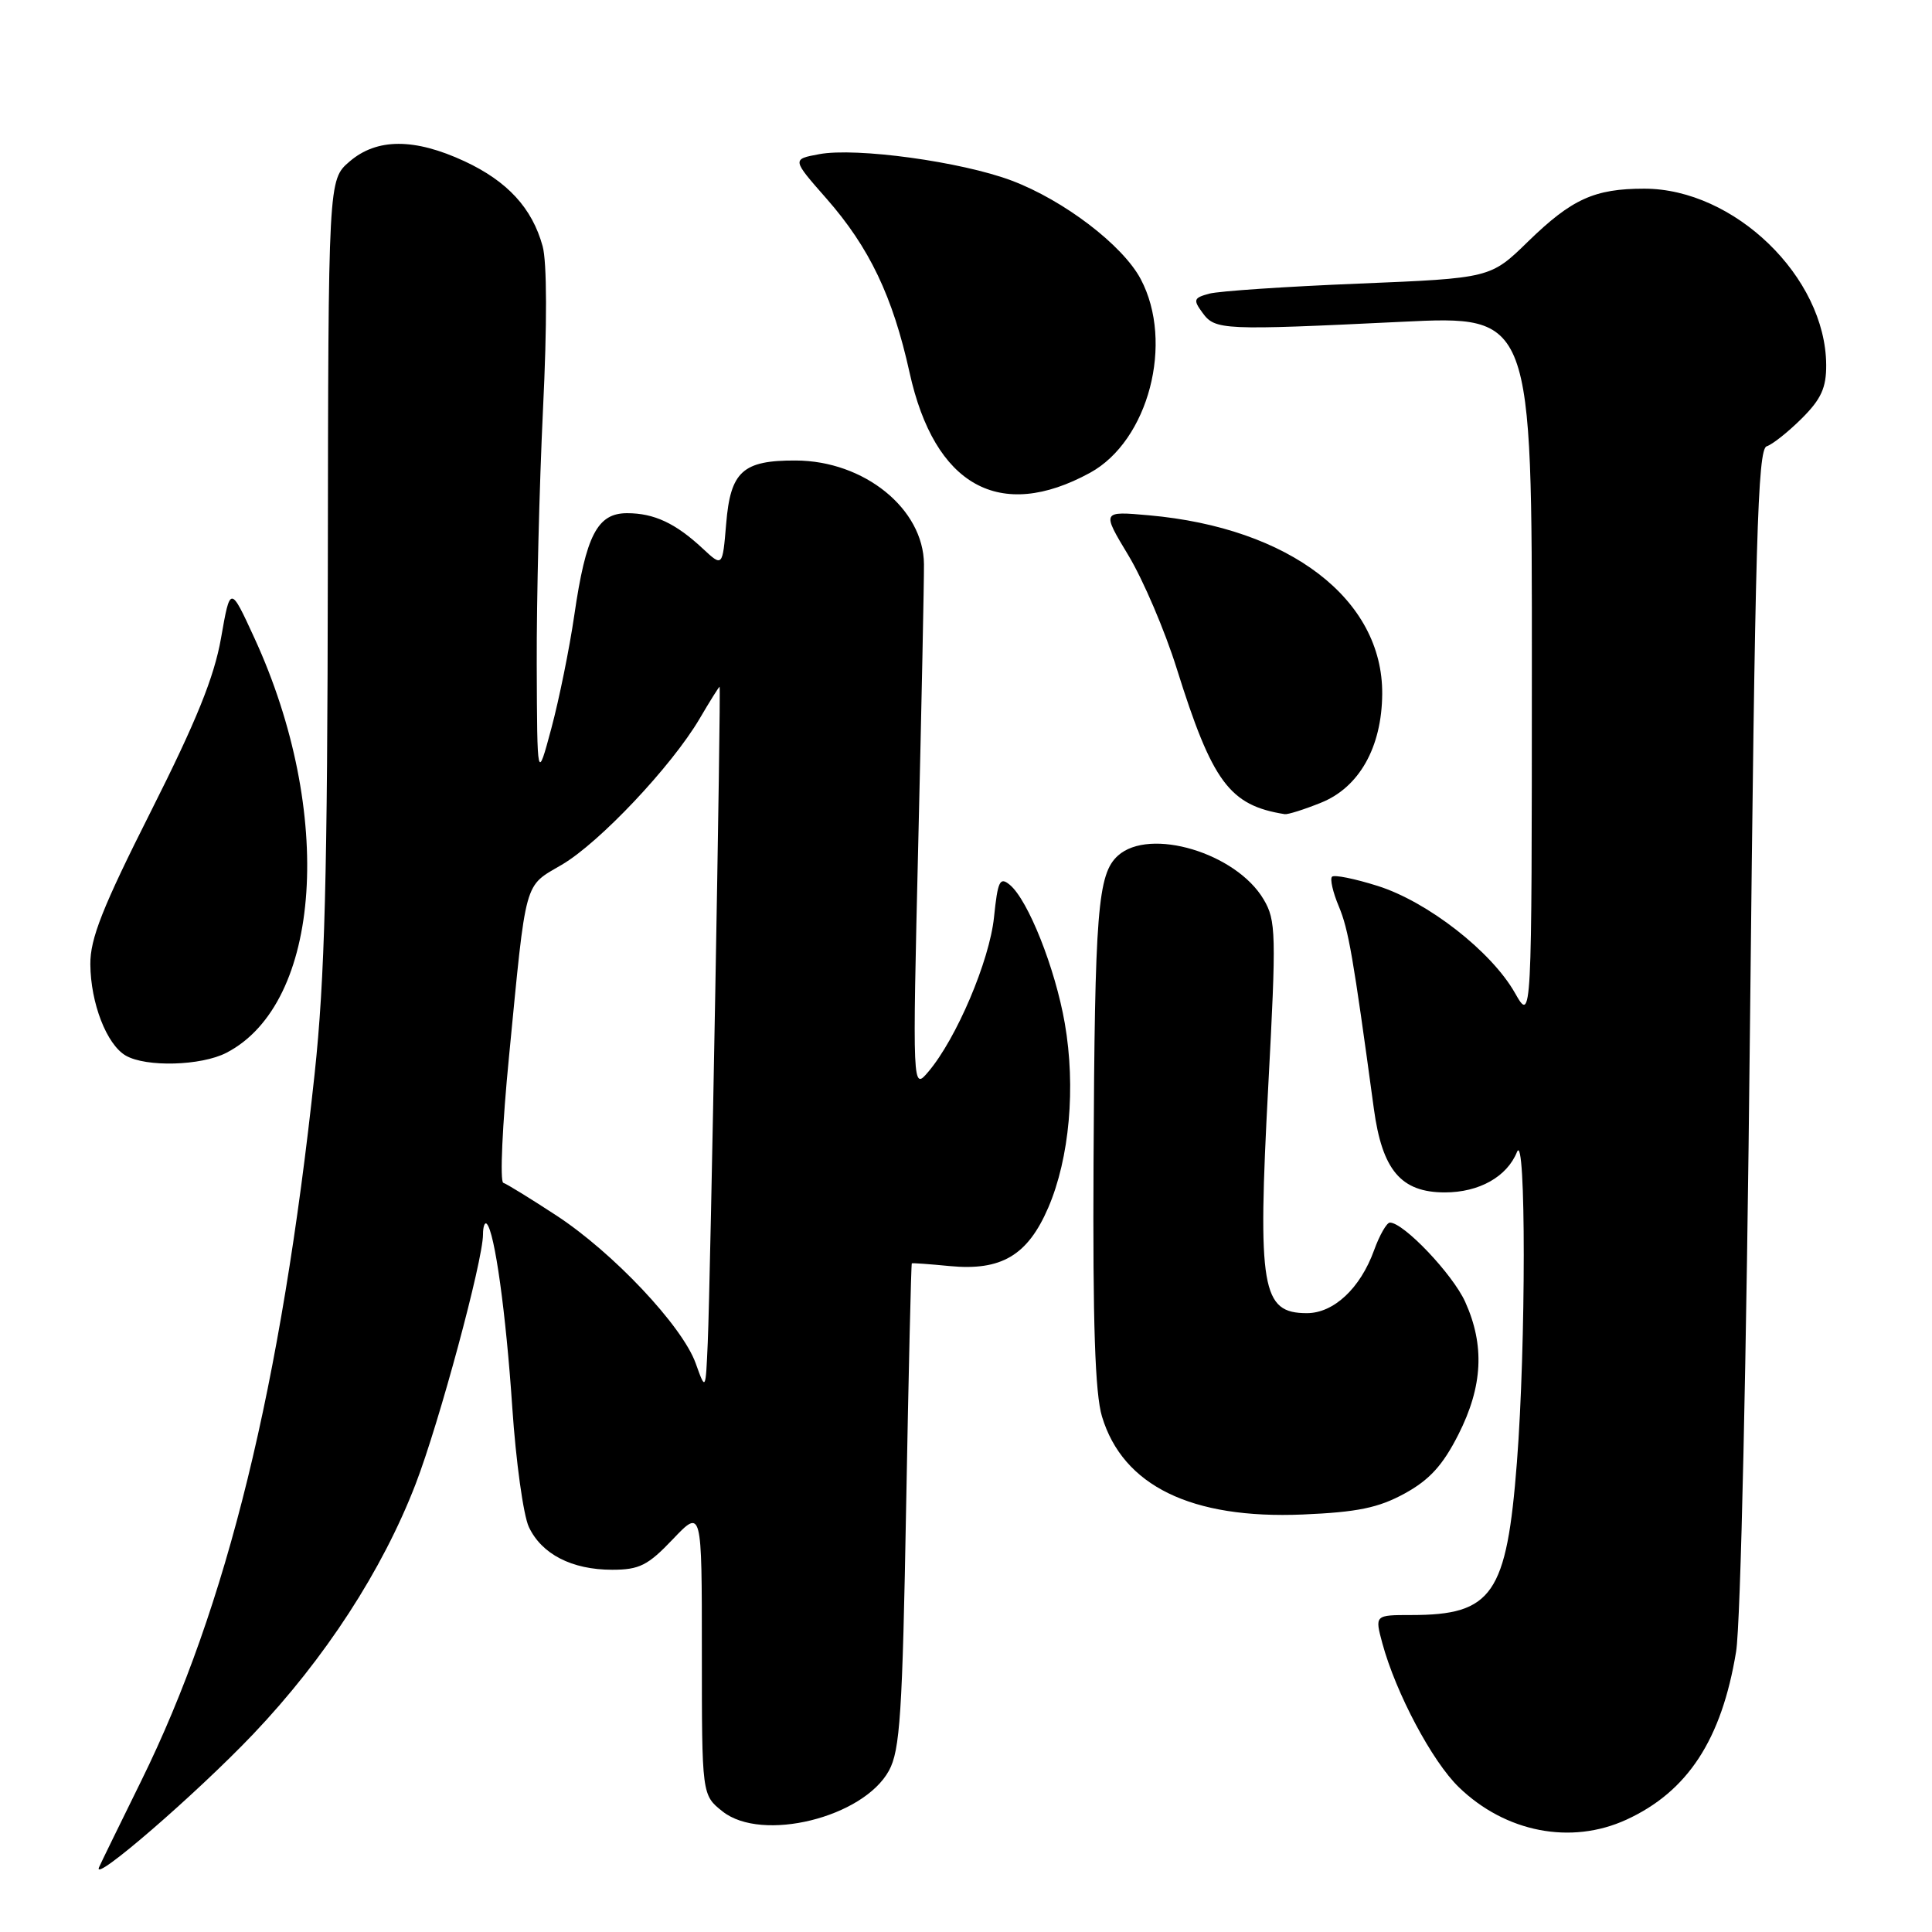 <?xml version="1.0" encoding="UTF-8" standalone="no"?>
<!DOCTYPE svg PUBLIC "-//W3C//DTD SVG 1.1//EN" "http://www.w3.org/Graphics/SVG/1.1/DTD/svg11.dtd" >
<svg xmlns="http://www.w3.org/2000/svg" xmlns:xlink="http://www.w3.org/1999/xlink" version="1.1" viewBox="0 0 256 256">
 <g >
 <path fill="currentColor"
d=" M 33.55 229.78 C 43.06 219.78 50.67 208.07 55.07 196.65 C 58.17 188.62 63.99 167.05 64.00 163.58 C 64.00 162.53 64.23 161.89 64.50 162.17 C 65.55 163.22 67.04 173.96 67.88 186.50 C 68.36 193.65 69.35 200.77 70.07 202.32 C 71.76 205.93 75.77 208.00 81.11 208.00 C 84.72 208.00 85.85 207.43 89.15 203.96 C 93.00 199.92 93.00 199.92 93.00 218.89 C 93.00 237.85 93.00 237.85 95.75 240.03 C 100.95 244.15 114.38 240.85 117.79 234.62 C 119.26 231.93 119.58 227.06 120.07 199.50 C 120.39 181.90 120.73 167.45 120.82 167.40 C 120.92 167.34 123.18 167.50 125.83 167.76 C 132.69 168.42 136.17 166.35 138.90 160.02 C 141.72 153.46 142.56 144.05 141.09 135.59 C 139.82 128.29 136.22 119.24 133.80 117.24 C 132.48 116.15 132.21 116.72 131.71 121.55 C 131.11 127.32 126.73 137.62 123.02 142.00 C 120.90 144.50 120.90 144.50 121.68 111.50 C 122.11 93.35 122.45 76.82 122.43 74.76 C 122.38 67.42 114.50 61.05 105.44 61.02 C 98.41 60.99 96.79 62.46 96.22 69.41 C 95.74 75.13 95.74 75.13 93.12 72.69 C 89.52 69.33 86.67 68.00 83.09 68.00 C 79.15 68.00 77.64 70.92 76.10 81.50 C 75.46 85.90 74.09 92.65 73.06 96.50 C 71.18 103.50 71.18 103.50 71.12 88.00 C 71.09 79.47 71.47 64.29 71.95 54.25 C 72.50 43.07 72.48 34.69 71.90 32.62 C 70.51 27.57 67.25 24.03 61.58 21.38 C 54.92 18.28 49.93 18.29 46.31 21.41 C 43.50 23.83 43.50 23.83 43.44 75.16 C 43.39 116.22 43.04 129.66 41.69 142.28 C 37.25 183.65 30.08 212.89 18.73 235.94 C 15.87 241.75 13.34 246.92 13.12 247.43 C 12.13 249.70 25.99 237.72 33.55 229.78 Z  M 215.50 241.12 C 223.63 237.39 228.13 230.50 230.04 218.86 C 230.65 215.18 231.42 180.26 231.88 136.05 C 232.56 71.68 232.90 59.53 234.09 59.14 C 234.87 58.89 236.96 57.22 238.75 55.44 C 241.31 52.89 242.00 51.38 241.98 48.35 C 241.91 36.72 229.81 25.00 217.87 25.00 C 211.27 25.00 208.27 26.37 202.50 31.98 C 197.50 36.86 197.50 36.86 180.02 37.58 C 170.40 37.97 161.50 38.57 160.24 38.91 C 158.16 39.47 158.07 39.72 159.35 41.46 C 161.02 43.74 161.98 43.79 185.75 42.64 C 203.00 41.80 203.00 41.80 202.98 88.65 C 202.97 135.50 202.97 135.50 200.73 131.56 C 197.62 126.07 189.15 119.47 182.55 117.39 C 179.51 116.43 176.79 115.88 176.50 116.17 C 176.21 116.46 176.61 118.23 177.40 120.10 C 178.69 123.20 179.28 126.58 182.04 146.89 C 183.15 155.06 185.64 158.00 191.45 158.00 C 195.99 158.00 199.68 155.93 201.01 152.64 C 202.21 149.68 202.20 178.33 201.00 193.75 C 199.64 211.28 197.76 214.00 187.02 214.00 C 182.16 214.00 182.16 214.00 183.17 217.75 C 184.96 224.34 189.77 233.40 193.31 236.82 C 199.49 242.80 208.17 244.48 215.50 241.12 Z  M 186.12 197.90 C 189.42 196.09 191.18 194.16 193.25 190.07 C 196.48 183.69 196.75 178.26 194.14 172.49 C 192.47 168.82 185.99 162.00 184.17 162.00 C 183.75 162.00 182.80 163.65 182.07 165.67 C 180.25 170.70 176.73 174.00 173.17 174.00 C 167.17 174.00 166.62 170.77 168.05 143.93 C 169.13 123.70 169.08 121.95 167.44 119.18 C 163.81 113.02 152.34 109.58 148.13 113.38 C 145.45 115.81 145.06 120.65 144.90 154.00 C 144.79 175.35 145.10 184.66 146.02 187.70 C 148.79 196.88 157.86 201.30 172.62 200.68 C 179.87 200.37 182.64 199.80 186.12 197.90 Z  M 30.00 139.50 C 42.65 132.96 44.35 107.69 33.71 84.54 C 30.51 77.58 30.51 77.58 29.29 84.54 C 28.38 89.73 26.01 95.57 20.00 107.50 C 13.58 120.23 11.94 124.38 11.97 127.78 C 12.01 132.93 14.13 138.40 16.66 139.87 C 19.35 141.43 26.65 141.23 30.00 139.50 Z  M 175.02 106.37 C 180.09 104.35 183.10 99.02 183.15 91.96 C 183.25 79.41 170.89 69.94 152.24 68.28 C 145.98 67.72 145.98 67.72 149.53 73.61 C 151.48 76.85 154.35 83.57 155.91 88.55 C 160.64 103.65 162.91 106.72 170.23 107.88 C 170.63 107.95 172.79 107.27 175.02 106.37 Z  M 144.43 62.65 C 152.19 58.41 155.60 45.37 151.15 36.98 C 148.77 32.49 140.97 26.54 134.05 23.93 C 127.39 21.42 113.44 19.51 108.54 20.43 C 104.93 21.10 104.93 21.10 109.50 26.30 C 115.20 32.79 118.29 39.26 120.52 49.36 C 123.83 64.38 132.47 69.18 144.43 62.65 Z  M 92.18 180.64 C 90.40 175.69 81.22 165.95 73.68 161.03 C 70.30 158.82 67.15 156.88 66.69 156.73 C 66.22 156.57 66.56 149.03 67.45 139.97 C 69.76 116.18 69.39 117.55 74.43 114.59 C 79.42 111.67 88.98 101.54 92.69 95.25 C 94.06 92.91 95.26 91.00 95.35 91.00 C 95.56 91.00 94.14 169.88 93.78 177.91 C 93.50 184.33 93.50 184.33 92.18 180.64 Z "/>
</g>
</svg>